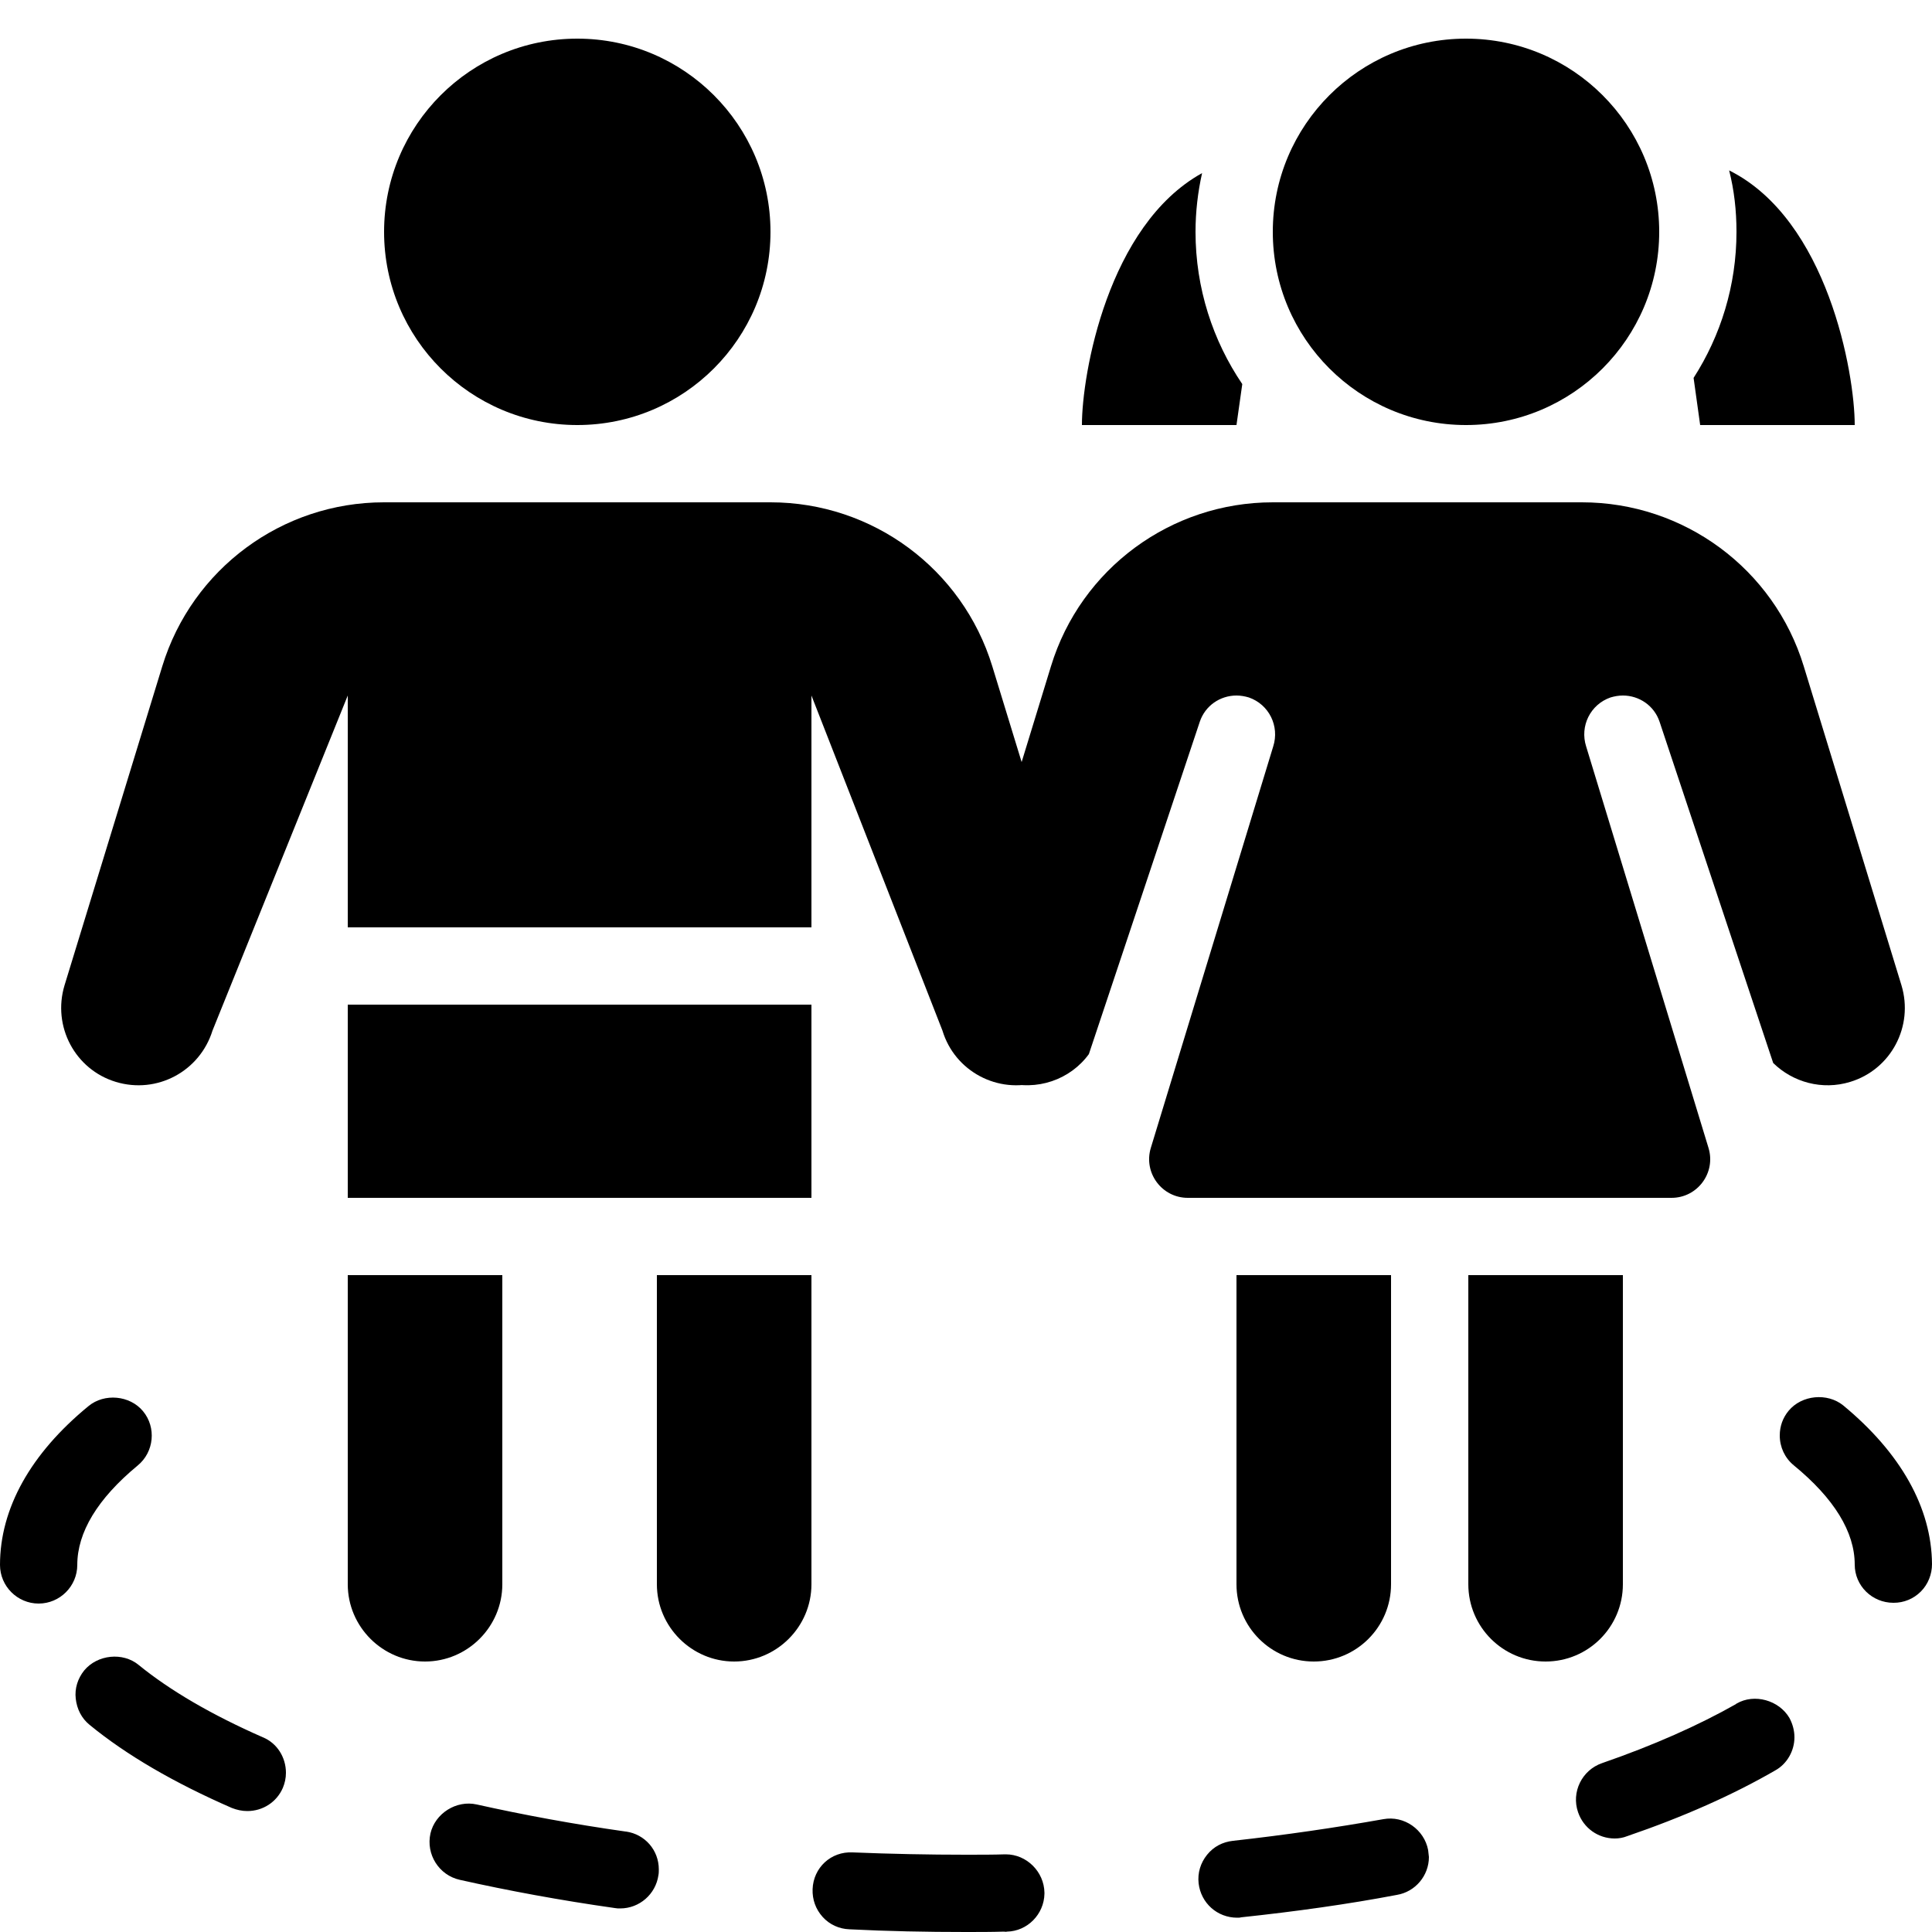 <?xml version="1.0" encoding="iso-8859-1"?>
<!-- Generator: Adobe Illustrator 23.0.6, SVG Export Plug-In . SVG Version: 6.00 Build 0)  -->
<svg version="1.1" id="&#x421;&#x43B;&#x43E;&#x439;_1"
	 xmlns="http://www.w3.org/2000/svg" xmlns:xlink="http://www.w3.org/1999/xlink" x="0px" y="0px" viewBox="0 0 50 50"
	 style="enable-background:new 0 0 50 50;" xml:space="preserve">
<rect x="9" y="26" width="12" height="5"/>
<path d="M11,43L11,43c-1.1,0-2-0.9-2-2v-8h4v8C13,42.1,12.1,43,11,43z M19,43L19,43c-1.1,0-2-0.9-2-2v-8h4v8C21,42.1,20.1,43,19,43z
	"/>
<path d="M34,43L34,43c-1.105,0-2-0.895-2-2v-8h4v8C36,42.105,35.105,43,34,43z"/>
<path d="M40,43L40,43c-1.105,0-2-0.895-2-2v-8h4v8C42,42.105,41.105,43,40,43z"/>
<path d="M26.88,28c-1.05,0.32-2.17-0.27-2.49-1.33L21,18v6H9v-6l-3.5,8.67C5.17,27.73,4.06,28.32,3,28s-1.65-1.44-1.33-2.5
	l2.53-8.258C4.973,14.721,7.3,13,9.937,13h10.006c2.637,0,4.964,1.721,5.737,4.242l2.53,8.258C28.53,26.56,27.94,27.68,26.88,28z"/>
<circle cx="14.94" cy="6" r="5"/>
<circle cx="37.94" cy="6" r="5"/>
<path d="M32.15,9.94L32,11h-4c0-1.32,0.67-5.17,3.11-6.52C31,4.97,30.94,5.48,30.94,6C30.94,7.46,31.39,8.82,32.15,9.94z"/>
<path d="M48,11h-4l-0.17-1.22c0.7-1.09,1.11-2.39,1.11-3.78c0-0.55-0.06-1.08-0.19-1.59C47.3,5.68,48,9.66,48,11z"/>
<path d="M47.88,28c-0.72,0.22-1.48,0.01-1.99-0.49l-2.94-8.83C42.81,18.26,42.42,18,42,18c-0.11,0-0.22,0.02-0.32,0.05
	c-0.52,0.18-0.8,0.74-0.63,1.27l3.166,10.388C44.412,30.351,43.931,31,43.26,31H30.74c-0.672,0-1.152-0.649-0.957-1.292L32.95,19.32
	c0.17-0.53-0.11-1.09-0.63-1.27C32.22,18.02,32.11,18,32,18c-0.42,0-0.81,0.26-0.95,0.68l-2.87,8.6C27.7,27.94,26.83,28.25,26,28
	c-1.06-0.32-1.65-1.44-1.33-2.5l2.53-8.26c0.77-2.52,3.1-4.24,5.74-4.24h8c2.64,0,4.97,1.72,5.74,4.24l2.53,8.26
	C49.53,26.56,48.94,27.68,47.88,28z"/>
<path d="M25,50c-1.02,0-2.04-0.02-3.02-0.07c-0.26-0.01-0.51-0.12-0.69-0.32s-0.27-0.45-0.26-0.72c0.02-0.55,0.47-0.98,1.04-0.95
	C23.05,47.98,24.04,48,25,48c0.39,0,0.71,0,1.01-0.01c0.01,0,0.01,0,0.02,0l0,0c0.54,0,0.99,0.45,1,0.99c0,0.01,0,0.02,0,0.03
	c-0.01,0.53-0.44,0.97-0.97,0.98c-0.03,0.01-0.05,0-0.08,0C25.66,50,25.33,50,25,50z M32.02,49.63c-0.52,0-0.94-0.38-1-0.89
	c-0.03-0.27,0.05-0.53,0.22-0.74s0.4-0.33,0.67-0.36c1.35-0.15,2.65-0.34,3.89-0.56c0.54-0.1,1.06,0.27,1.16,0.8
	c0.01,0.06,0.01,0.12,0.02,0.18c0,0.48-0.35,0.9-0.83,0.98c-1.26,0.24-2.62,0.43-4.03,0.58C32.09,49.63,32.05,49.63,32.02,49.63z
	 M16.05,49.39c-0.05,0-0.09,0-0.14-0.01c-1.41-0.2-2.76-0.45-4.01-0.73c-0.54-0.12-0.88-0.66-0.76-1.2c0.12-0.52,0.67-0.87,1.2-0.75
	c1.21,0.27,2.51,0.51,3.85,0.7c0.01,0,0.01,0,0.01,0c0.49,0.07,0.85,0.48,0.85,0.98c0,0.05,0,0.1-0.01,0.15
	C16.97,49.02,16.55,49.39,16.05,49.39z M41.79,47.58c-0.43,0-0.81-0.27-0.95-0.68c-0.18-0.52,0.1-1.09,0.62-1.27
	c1.33-0.46,2.5-0.98,3.47-1.53c0-0.01,0.01-0.01,0.01-0.01c0.46-0.27,1.1-0.09,1.37,0.37c0.08,0.15,0.13,0.32,0.13,0.5
	c0,0.35-0.19,0.69-0.5,0.86c-1.09,0.63-2.37,1.2-3.83,1.7C42.01,47.56,41.9,47.58,41.79,47.58z M6.4,46.87
	c-0.14,0-0.27-0.03-0.4-0.08c-1.49-0.65-2.73-1.37-3.68-2.15c-0.21-0.17-0.33-0.41-0.36-0.68c-0.03-0.26,0.05-0.52,0.22-0.73
	c0.34-0.41,1-0.48,1.41-0.14c0.81,0.66,1.89,1.29,3.21,1.87c0.37,0.15,0.6,0.52,0.6,0.92c0,0.14-0.03,0.27-0.08,0.39
	C7.16,46.64,6.8,46.87,6.4,46.87z M1,41.5c-0.55,0-1-0.45-1-1c0-1.46,0.79-2.88,2.29-4.11c0.41-0.34,1.07-0.28,1.41,0.13
	c0.35,0.42,0.29,1.06-0.14,1.41C2.52,38.79,2,39.66,2,40.5C2,41.05,1.55,41.5,1,41.5z M49.01,41.48L49.01,41.48H49
	c-0.55,0-1-0.44-1-0.99c0-0.84-0.53-1.71-1.58-2.57c-0.23-0.19-0.36-0.47-0.36-0.77c0-0.24,0.08-0.46,0.23-0.64
	c0.34-0.41,1-0.47,1.41-0.14c1.49,1.23,2.29,2.65,2.3,4.11c0,0.26-0.1,0.52-0.29,0.71S49.27,41.48,49.01,41.48z"/>
</svg>